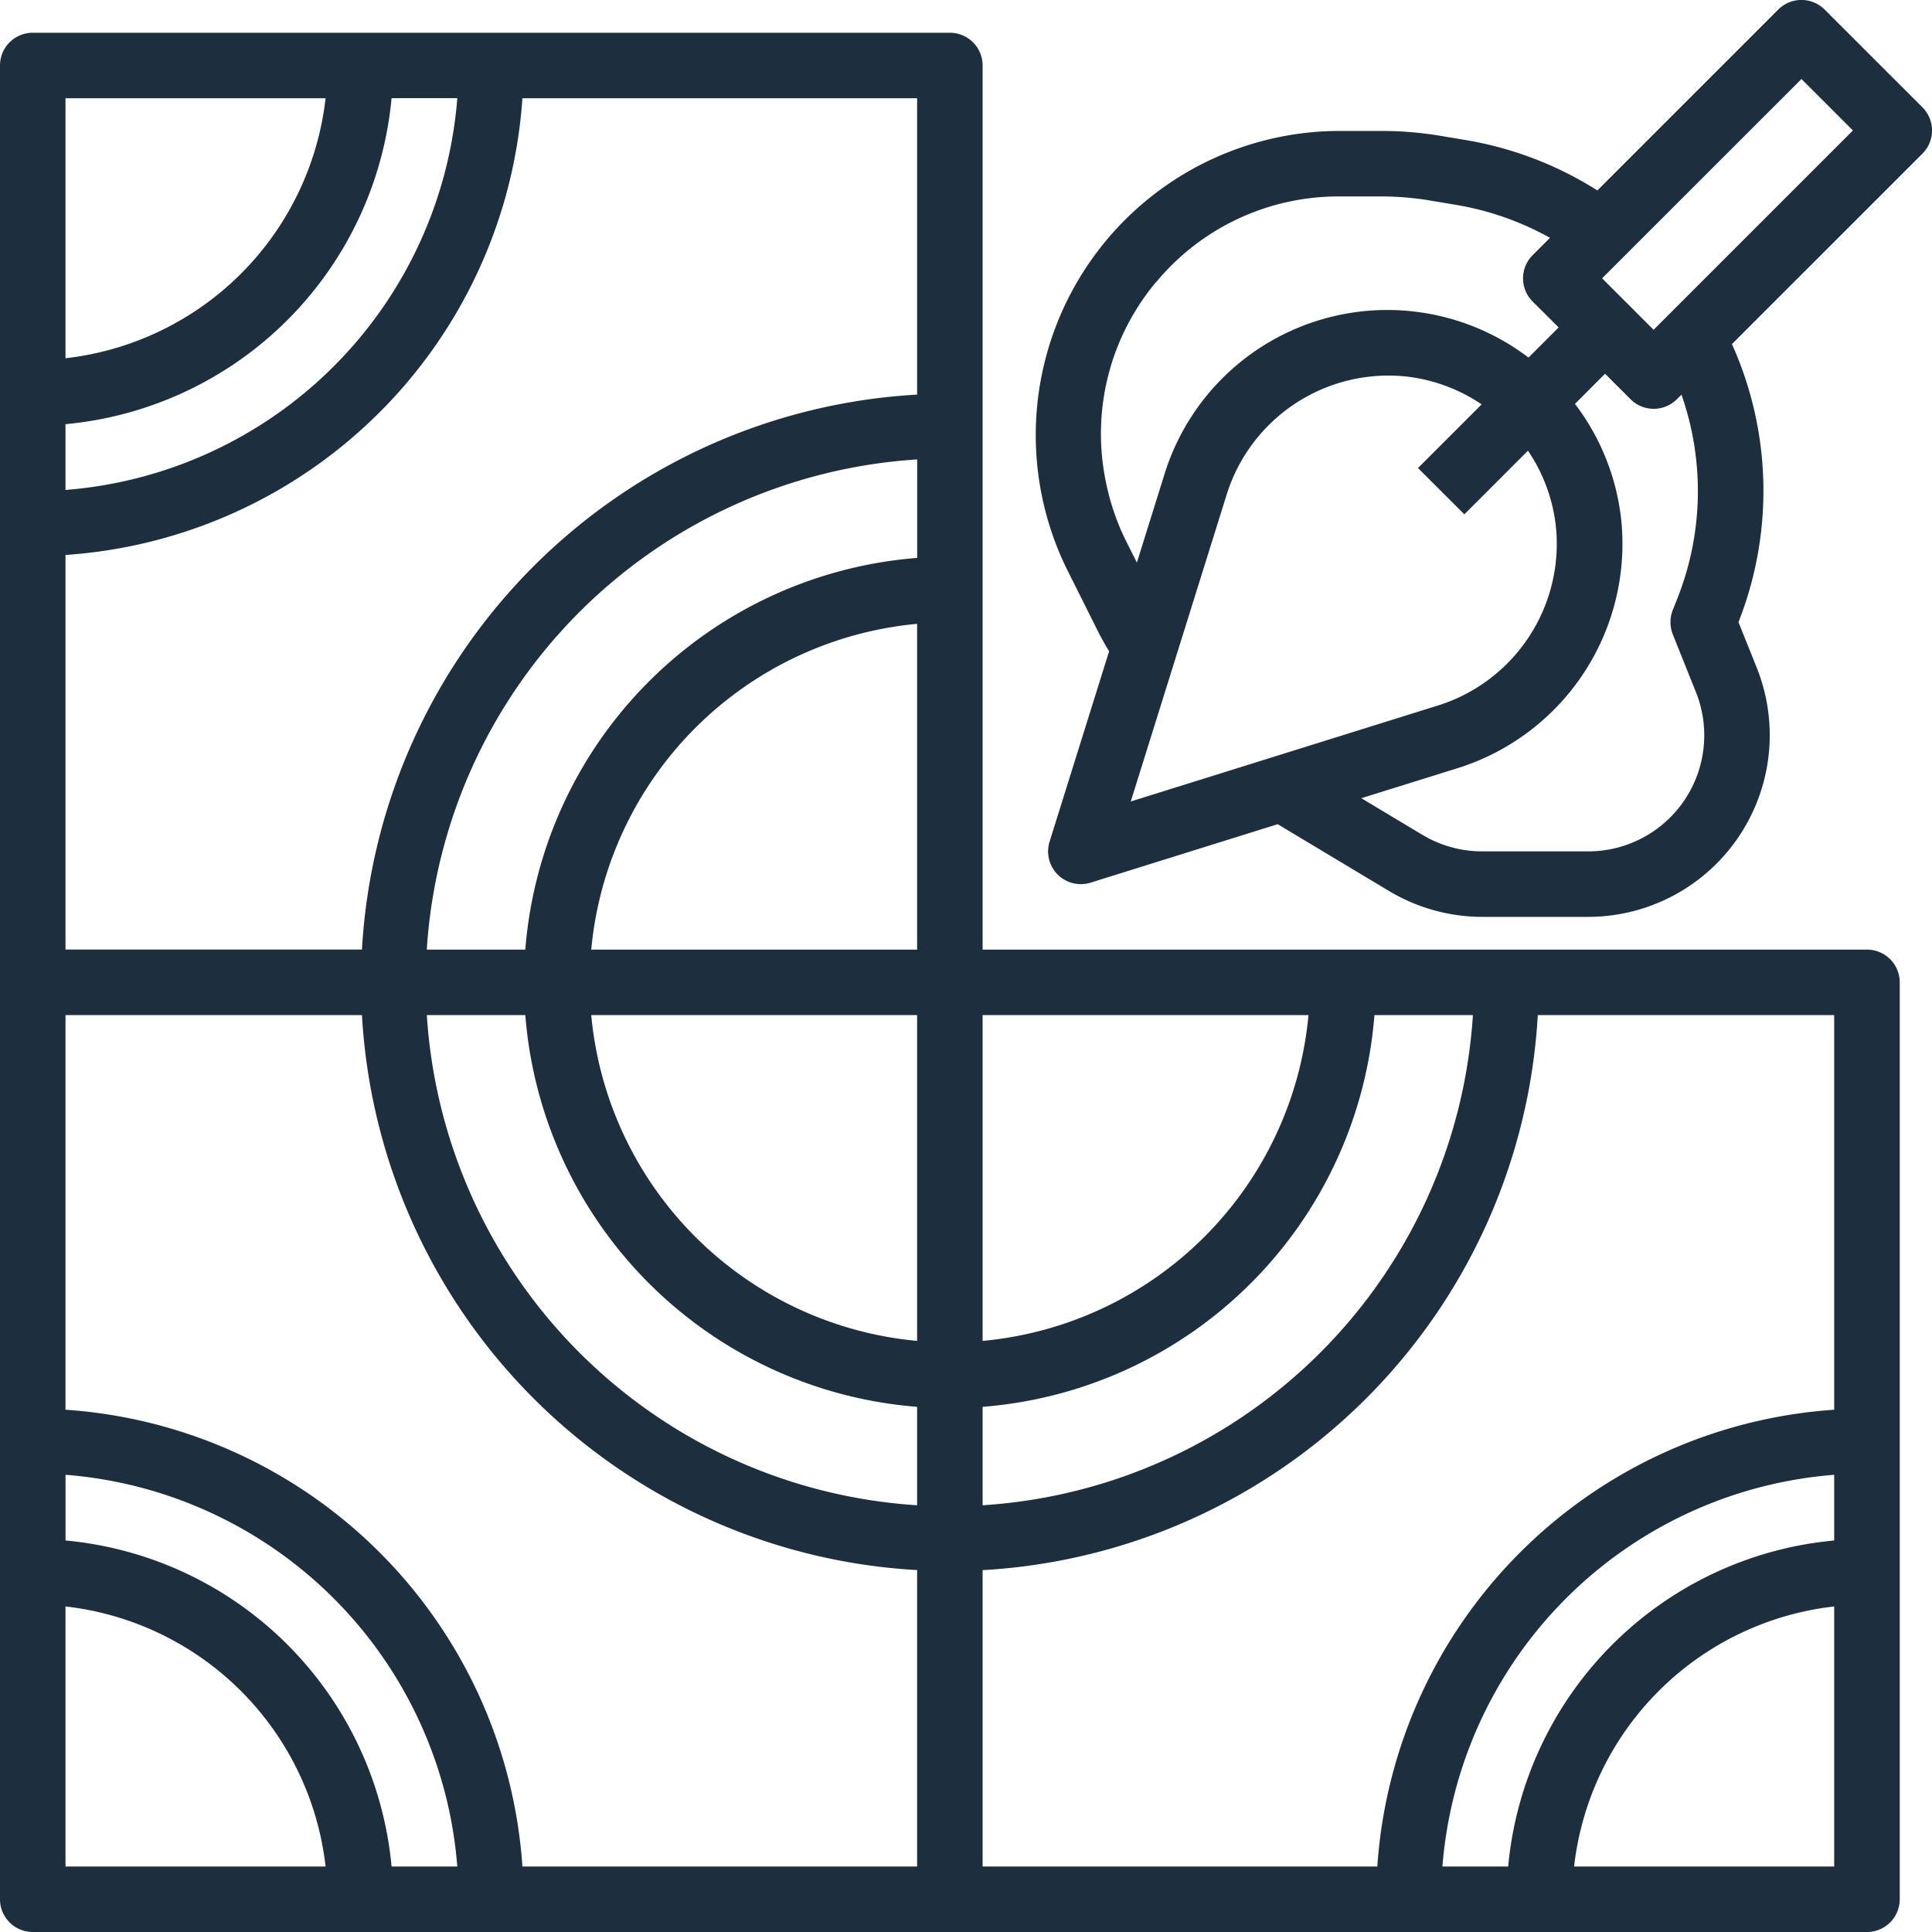 <svg width="40" height="40" fill="none" xmlns="http://www.w3.org/2000/svg"><path d="M.678 40h37.976a.678.678 0 00.678-.678V20.339a.678.678 0 00-.678-.678h-18.31V1.356a.678.678 0 00-.678-.678H.678A.678.678 0 000 1.356v37.966c0 .374.304.678.678.678zm18.31-12.238a7.465 7.465 0 01-6.747-6.745h6.747v6.745zm0 1.365v2.038A10.864 10.864 0 018.837 21.017h2.039a8.829 8.829 0 008.112 8.11zm1.356-8.11h6.747a7.465 7.465 0 01-6.747 6.745v-6.745zm-8.103-1.356a7.465 7.465 0 016.747-6.745v6.745H12.24zm6.747-8.11a8.829 8.829 0 00-8.112 8.11h-2.04A10.864 10.864 0 0118.989 9.512v2.039zM7.494 21.017a12.2 12.2 0 0011.494 11.49v6.137h-8.172a10.17 10.17 0 00-9.46-9.457v-8.17h6.138zM1.356 33.26a6.112 6.112 0 015.385 5.384H1.356V33.26zm6.751 5.384a7.47 7.47 0 00-6.75-6.75v-1.36a8.829 8.829 0 018.111 8.11h-1.36zm21.757 0a8.829 8.829 0 018.111-8.11v1.36a7.47 7.47 0 00-6.75 6.75h-1.361zm2.726 0a6.112 6.112 0 015.385-5.384v5.384H32.59zm5.385-9.457a10.17 10.17 0 00-9.459 9.457h-8.172v-6.136a12.2 12.2 0 0011.494-11.491h6.137v8.17zm-7.48-8.17a10.864 10.864 0 01-10.151 10.148v-2.038a8.829 8.829 0 008.112-8.11h2.039zM18.988 8.17A12.2 12.2 0 007.494 19.66H1.356v-8.17a10.17 10.17 0 009.46-9.456h8.172V8.17zm-9.52-6.136a8.829 8.829 0 01-8.112 8.11V8.782a7.47 7.47 0 006.751-6.75h1.361zm-2.727 0a6.112 6.112 0 01-5.385 5.383V2.034h5.385z" fill="#1D2E3E"/><path d="M22.107 11.82l.615 1.23c.073.148.155.292.241.434l-1.232 3.94a.678.678 0 00.85.85l3.872-1.21 2.305 1.383c.585.35 1.253.536 1.934.536h2.187a3.762 3.762 0 003.493-5.158l-.379-.944a7.407 7.407 0 00-.135-5.757l3.944-3.943a.678.678 0 000-.959L37.777.198a.679.679 0 00-.96 0l-3.745 3.745a7.377 7.377 0 00-2.7-1.039l-.556-.093c-.4-.066-.803-.1-1.208-.1h-.897a6.298 6.298 0 00-5.604 9.11zm3.294-1.593a3.51 3.51 0 013.685-2.435c.57.06 1.116.259 1.59.58L29.358 9.69l.96.959 1.317-1.318c.322.474.521 1.02.58 1.59a3.508 3.508 0 01-2.435 3.683l-6.369 1.99 1.99-6.367zm9.33 2.157l-.098.246a.687.687 0 000 .503l.479 1.196a2.403 2.403 0 01-2.233 3.298h-2.187a2.41 2.41 0 01-1.237-.339l-1.27-.762 2-.624a4.867 4.867 0 003.383-5.116 4.813 4.813 0 00-.96-2.424l.623-.624.528.528a.679.679 0 00.959 0l.095-.095a6.033 6.033 0 01-.082 4.213zm2.566-10.748l1.066 1.065-4.127 4.127-1.066-1.066 4.127-4.126zM23.938 5.84a4.902 4.902 0 013.773-1.773h.897c.33.001.66.028.985.082l.555.093a6.037 6.037 0 011.943.682l-.36.36a.678.678 0 000 .958l.539.537-.624.624a4.83 4.83 0 00-7.538 2.42l-.57 1.825-.218-.434c-.2-.4-.344-.827-.43-1.266a4.894 4.894 0 011.048-4.112v.004z" fill="#1D2E3E"/></svg>